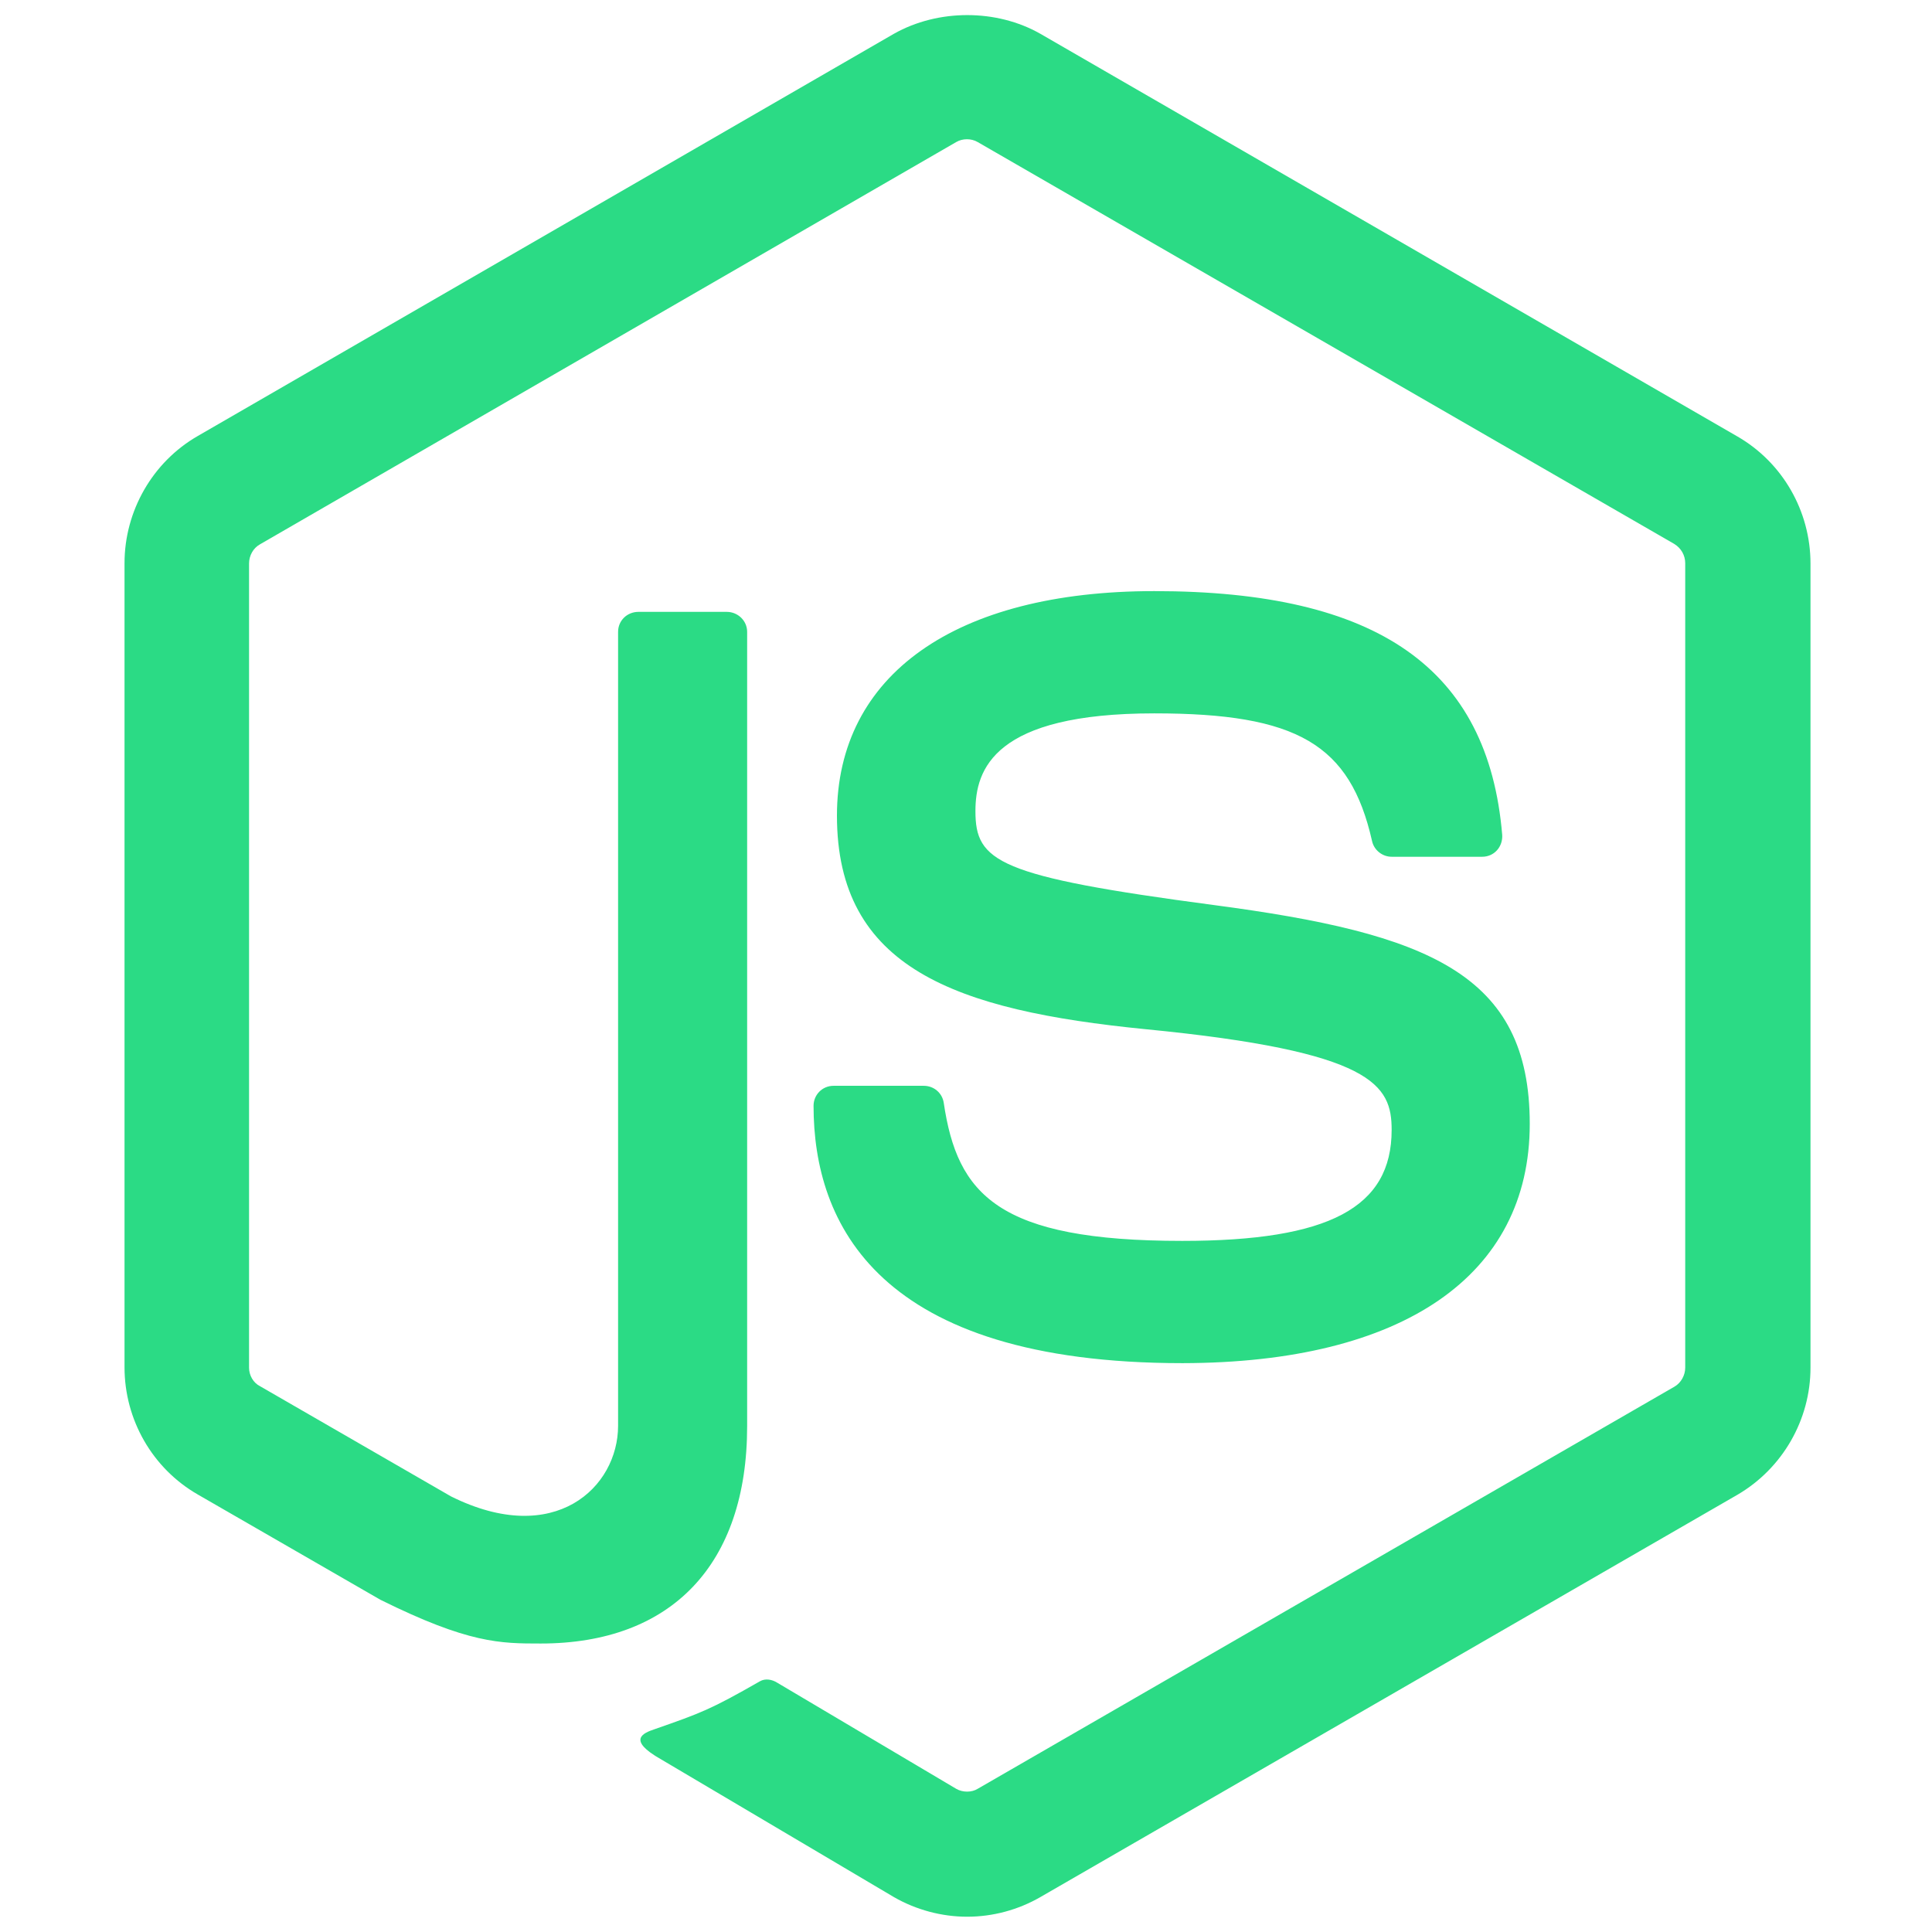 <svg width="512" height="512" viewBox="0 0 512 512" fill="none" xmlns="http://www.w3.org/2000/svg">
<path d="M256.3 507.95C249.6 507.95 242.8 506.15 236.9 502.75L175.2 466.25C166 461.05 170.5 459.25 173.5 458.25C185.8 453.95 188.3 453.05 201.4 445.55C202.8 444.75 204.6 445.05 206 445.95L253.4 474.05C255.1 475.05 257.5 475.05 259.1 474.05L443.8 367.45C445.5 366.45 446.6 364.45 446.6 362.45V149.25C446.6 147.15 445.5 145.25 443.7 144.15L259.1 37.65C257.4 36.65 255.1 36.65 253.4 37.65L68.9 144.25C67.1 145.25 66 147.25 66 149.35V362.45C66 364.45 67.1 366.45 68.9 367.35L119.5 396.55C147 410.25 163.8 394.15 163.8 377.85V167.45C163.8 164.45 166.2 162.15 169.2 162.15H192.6C195.5 162.15 198 164.45 198 167.45V377.95C198 414.55 178 435.55 143.3 435.55C132.6 435.55 124.2 435.55 100.8 423.95L52.4 396.05C40.4 389.15 33 376.25 33 362.35V149.25C33 135.45 40.4 122.45 52.4 115.55L236.9 8.95C248.6 2.35 264.1 2.35 275.7 8.95L460.4 115.65C472.4 122.55 479.8 135.45 479.8 149.35V362.45C479.8 376.25 472.4 389.15 460.4 396.15L275.7 502.75C269.8 506.15 263.1 507.95 256.3 507.95ZM405.4 297.85C405.4 257.95 378.4 247.35 321.7 239.85C264.3 232.25 258.5 228.35 258.5 214.95C258.5 203.85 263.4 189.05 305.9 189.05C343.8 189.05 357.8 197.25 363.6 222.85C364.1 225.25 366.3 227.05 368.8 227.05H392.8C394.3 227.05 395.7 226.45 396.7 225.35C397.7 224.25 398.2 222.75 398.1 221.25C394.4 177.15 365.1 156.65 305.9 156.65C253.2 156.65 221.8 178.85 221.8 216.15C221.8 256.55 253.1 267.75 303.6 272.75C364.1 278.65 368.8 287.55 368.8 299.45C368.8 320.05 352.2 328.85 313.3 328.85C264.4 328.85 253.7 316.55 250.1 292.25C249.7 289.65 247.5 287.75 244.8 287.75H220.9C217.9 287.75 215.6 290.15 215.6 293.05C215.6 324.15 232.5 361.25 313.4 361.25C371.8 361.15 405.4 338.05 405.4 297.85Z" fill="#2BDB85"/>
</svg>
